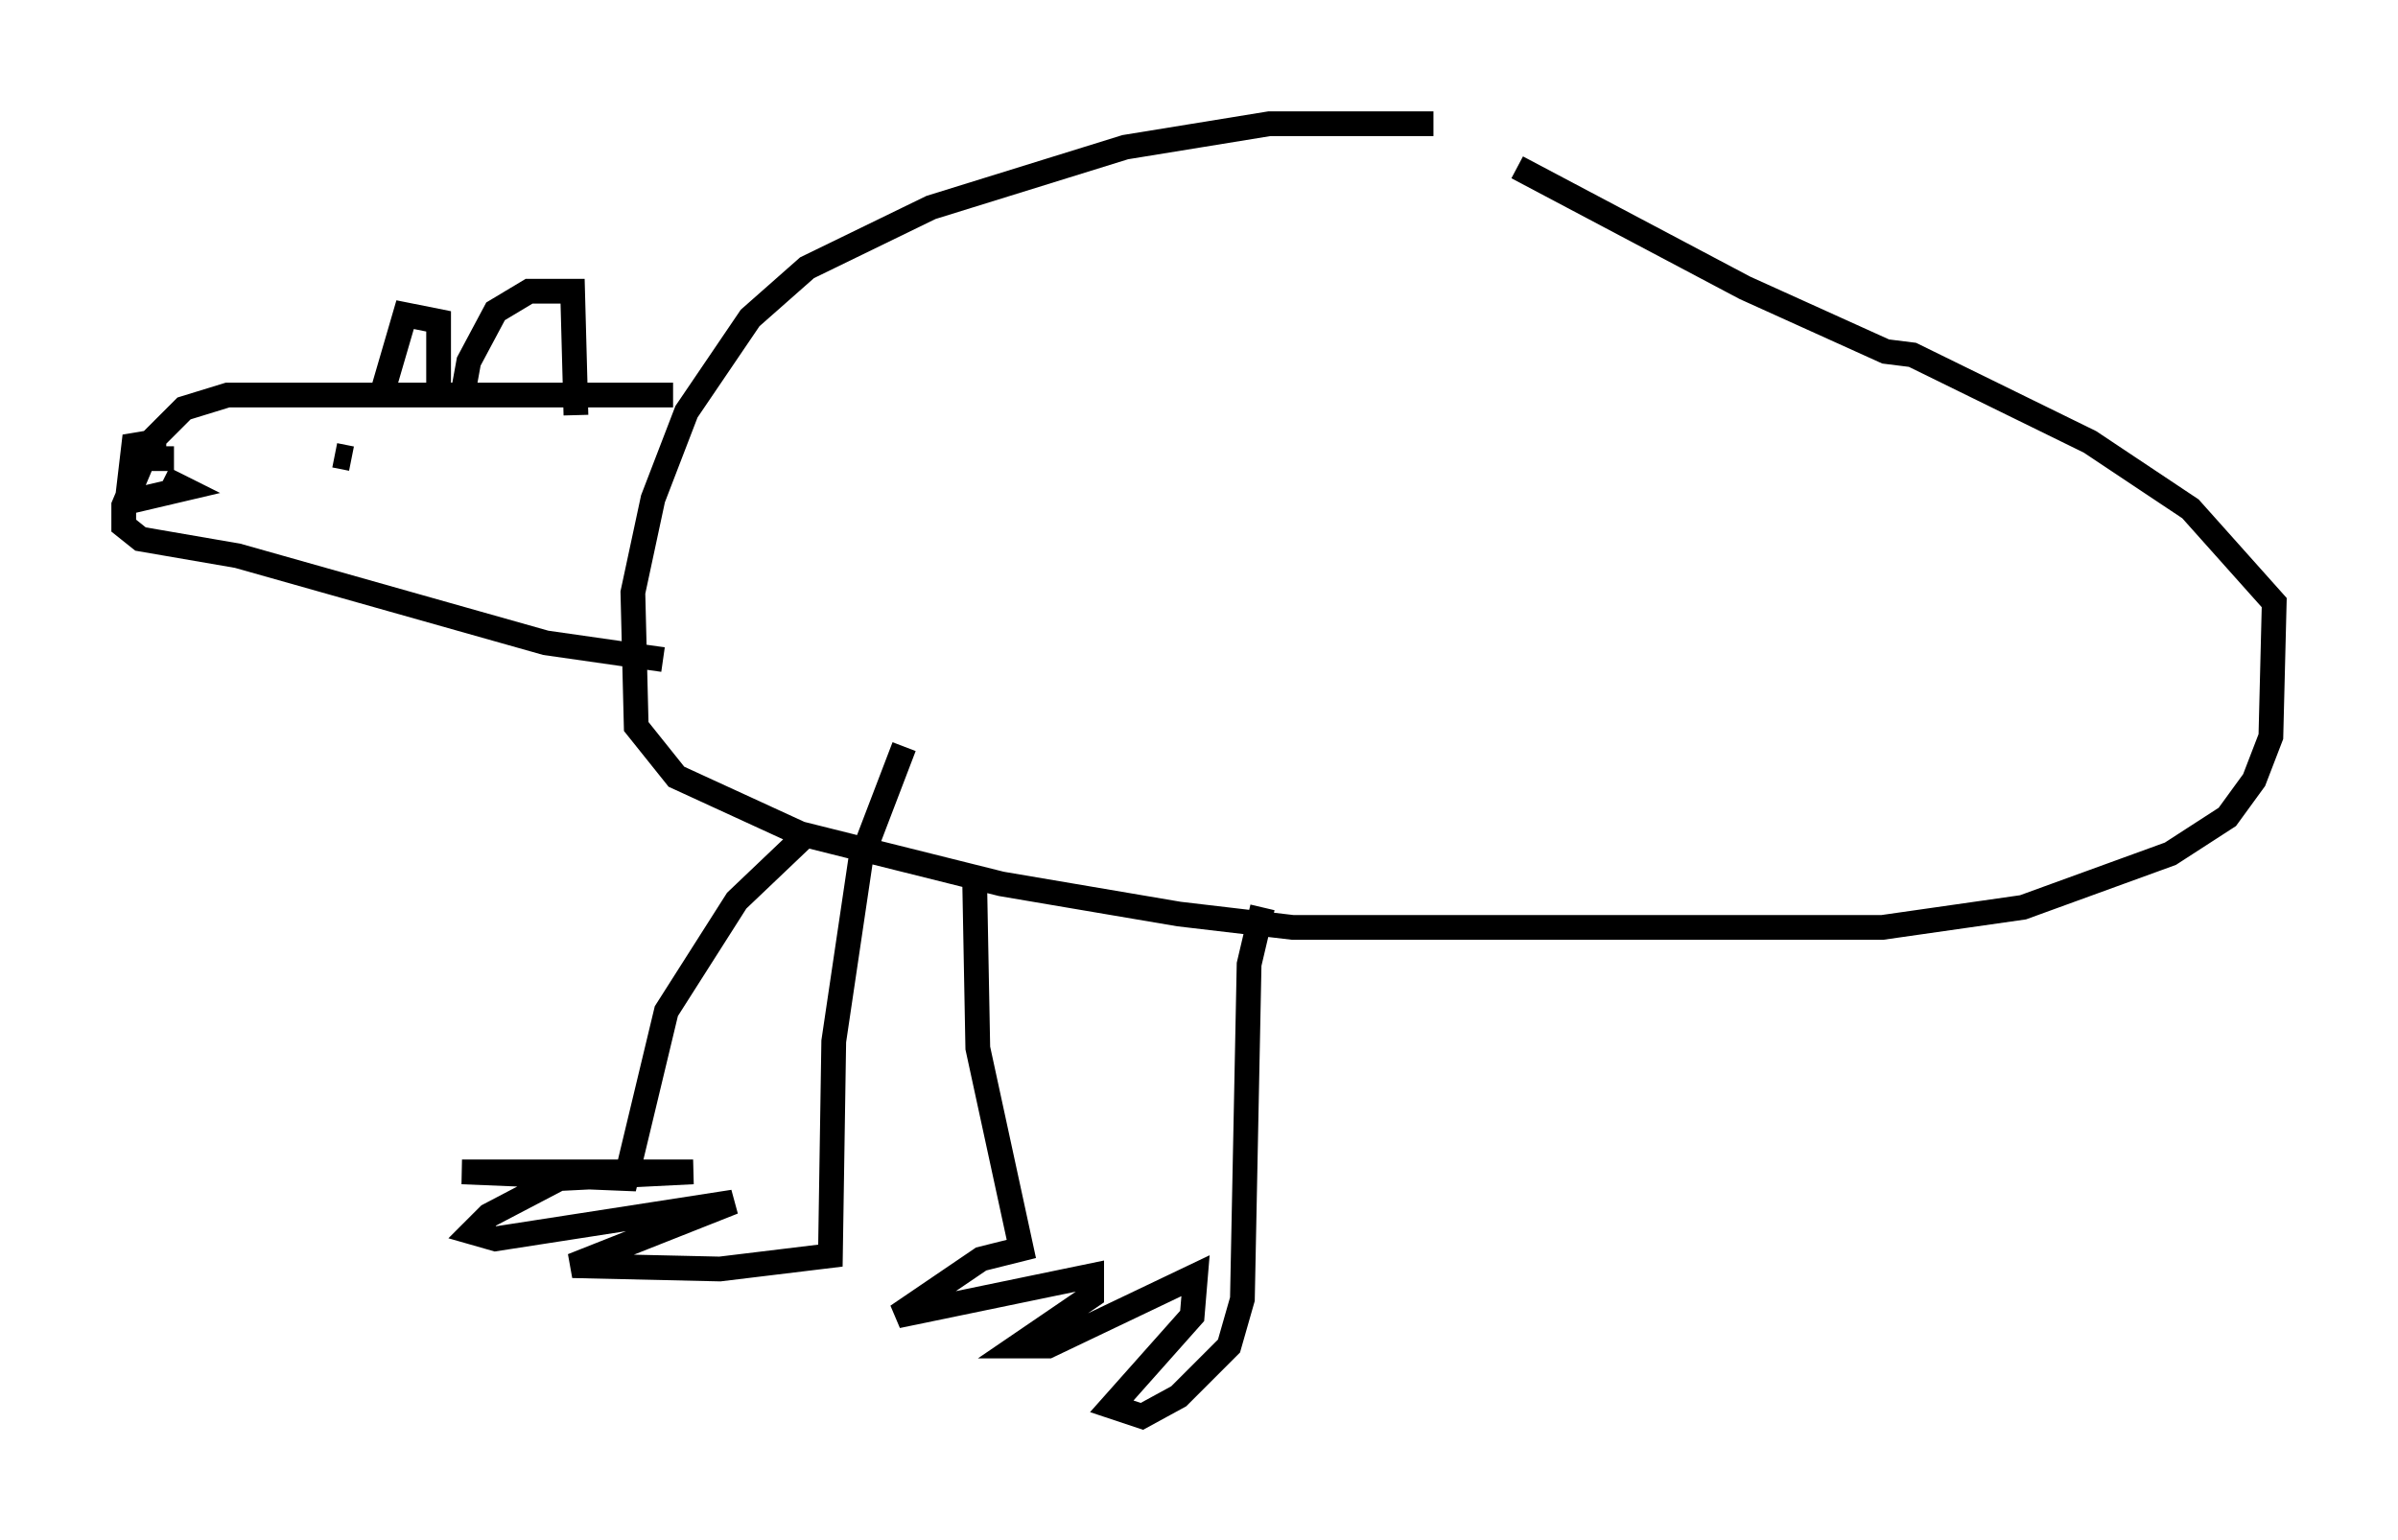 <?xml version="1.0" encoding="utf-8" ?>
<svg baseProfile="full" height="62.232" version="1.1" width="96.873" xmlns="http://www.w3.org/2000/svg" xmlns:ev="http://www.w3.org/2001/xml-events" xmlns:xlink="http://www.w3.org/1999/xlink"><defs /><rect fill="white" height="62.232" width="96.873" x="0" y="0" /><path d="M65.486, 7.436 m-7.578, -2.436 l-6.631, 0.0 -5.819, 0.947 l-7.848, 2.436 -5.007, 2.436 l-2.3, 2.03 -2.571, 3.789 l-1.353, 3.518 -0.812, 3.789 l0.135, 5.413 1.624, 2.03 l5.007, 2.3 8.119, 2.03 l7.172, 1.218 4.601, 0.541 l23.816, 0.0 5.683, -0.812 l5.954, -2.165 2.3, -1.488 l1.083, -1.488 0.677, -1.759 l0.135, -5.413 -3.383, -3.789 l-4.059, -2.706 -7.172, -3.518 l-1.083, -0.135 -5.683, -2.571 l-9.202, -4.871 m-34.1, 9.202 l-17.997, 0.0 -1.759, 0.541 l-1.353, 1.353 -1.083, 2.571 l0.0, 0.812 0.677, 0.541 l3.924, 0.677 12.449, 3.518 l4.736, 0.677 m-8.119, -10.555 l0.271, -1.488 1.083, -2.03 l1.353, -0.812 1.759, 0.0 l0.135, 5.007 m-7.848, -0.812 l0.947, -3.248 1.353, 0.271 l0.0, 2.706 m-10.69, 2.842 l-0.812, 0.0 0.0, -0.677 l-0.812, 0.135 -0.271, 2.3 l2.3, -0.541 -0.812, -0.406 m7.578, -0.812 l-0.677, -0.135 m19.08, 15.291 l-2.842, 2.706 -2.842, 4.465 l-1.624, 6.766 -6.631, -0.271 l9.337, 0.0 -5.413, 0.271 l-2.842, 1.488 -0.677, 0.677 l0.947, 0.271 9.607, -1.488 l-6.495, 2.571 5.954, 0.135 l4.465, -0.541 0.135, -8.66 l1.083, -7.307 1.759, -4.601 m2.842, 5.007 l0.135, 7.172 1.759, 8.119 l-1.624, 0.406 -3.383, 2.3 l7.848, -1.624 0.0, 0.812 l-2.977, 2.03 1.218, 0.0 l5.954, -2.842 -0.135, 1.624 l-3.248, 3.654 1.218, 0.406 l1.488, -0.812 2.03, -2.03 l0.541, -1.894 0.271, -13.532 l0.541, -2.3 " fill="none" stroke="black" stroke-width="1" /></svg>